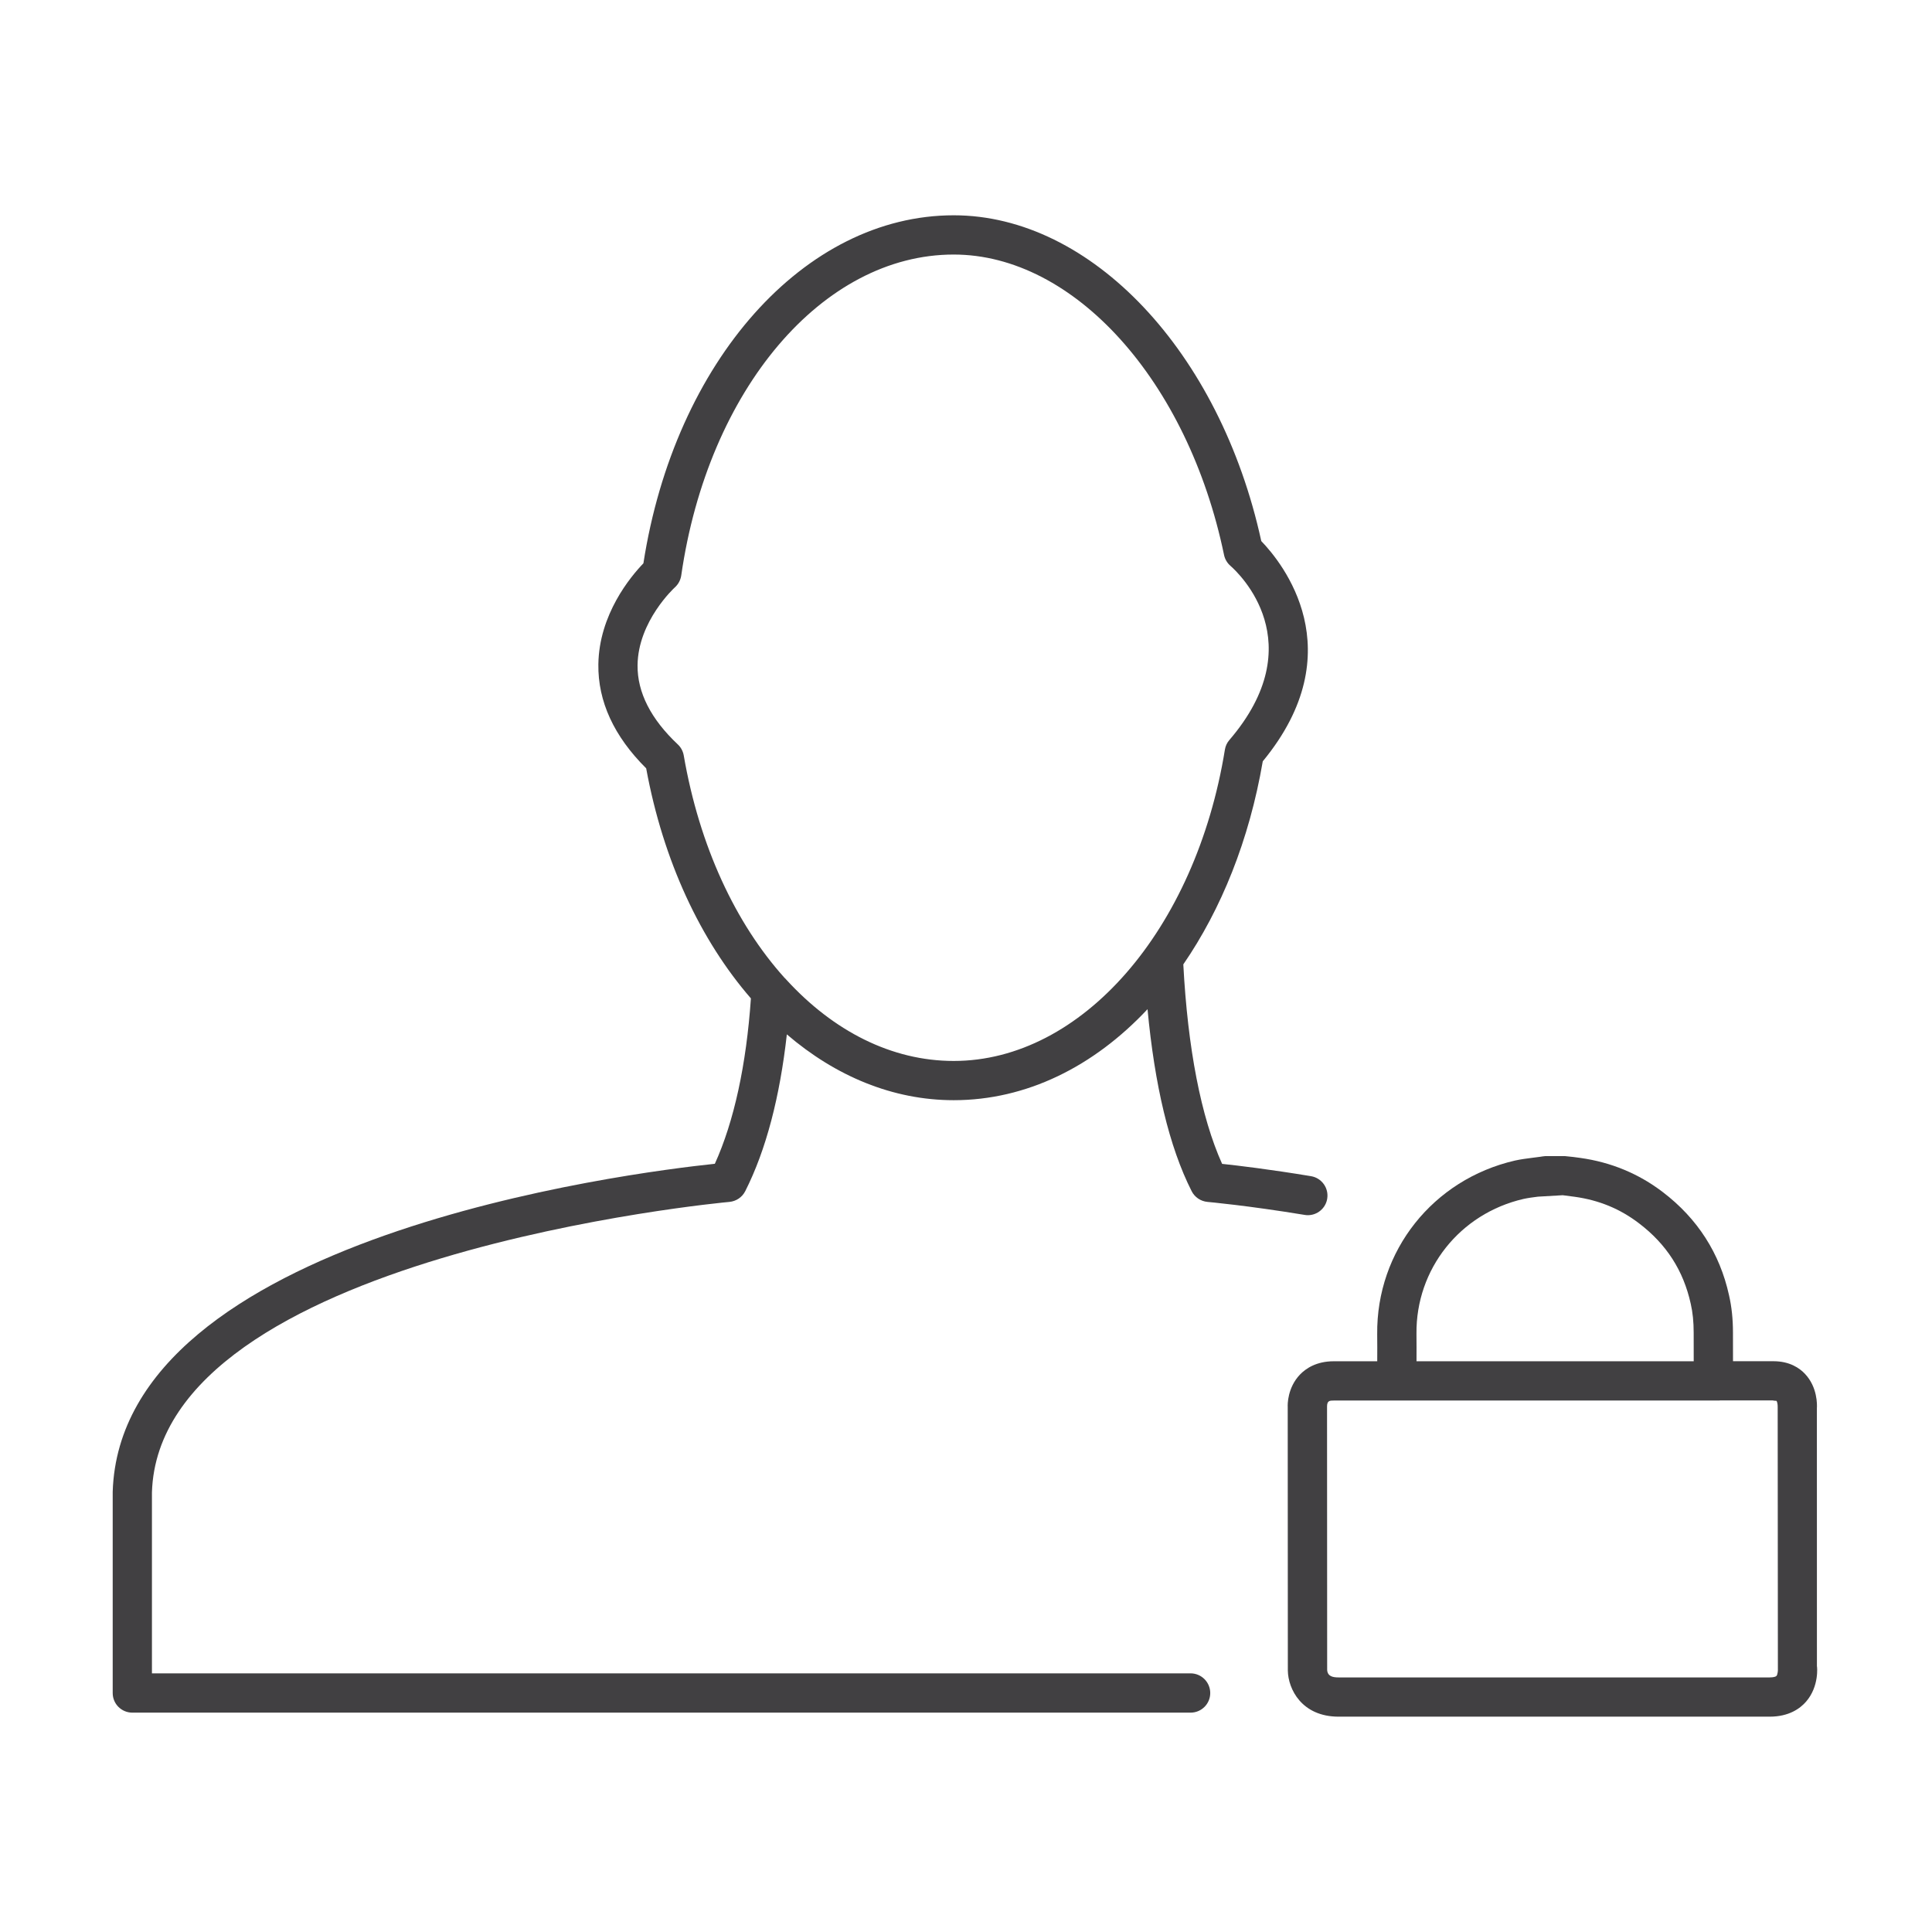 <?xml version="1.0" encoding="utf-8"?>
<!-- Generator: Adobe Illustrator 16.0.0, SVG Export Plug-In . SVG Version: 6.00 Build 0)  -->
<!DOCTYPE svg PUBLIC "-//W3C//DTD SVG 1.1//EN" "http://www.w3.org/Graphics/SVG/1.1/DTD/svg11.dtd">
<svg version="1.1" id="Layer_1" xmlns="http://www.w3.org/2000/svg" xmlns:xlink="http://www.w3.org/1999/xlink" x="0px" y="0px"
	 width="48px" height="48px" viewBox="0 0 48 48" enable-background="new 0 0 48 48" xml:space="preserve">
<g>
	<path fill="#414042" d="M29.579,41.574H3.775v-4.497c0.184-5.898,14.205-7.204,14.347-7.216c0.168-0.016,0.316-0.115,0.393-0.266
		c0.52-1.028,0.86-2.345,1.034-3.896c1.212,1.039,2.634,1.635,4.146,1.635c1.805,0,3.477-0.833,4.815-2.261
		c0.177,1.886,0.537,3.418,1.096,4.521c0.076,0.151,0.225,0.251,0.393,0.267c0.009,0.001,0.988,0.088,2.415,0.323
		c0.026,0.005,0.054,0.007,0.08,0.007c0.234,0,0.441-0.17,0.48-0.408c0.044-0.266-0.137-0.517-0.402-0.561
		c-1.025-0.17-1.814-0.264-2.209-0.306c-0.525-1.166-0.854-2.873-0.964-4.956c0.941-1.369,1.638-3.086,1.974-5.045
		c2.266-2.749,0.479-4.938-0.037-5.472c-1.025-4.7-4.221-8.094-7.641-8.094c-3.707,0-6.93,3.626-7.71,8.647
		c-0.321,0.333-1.102,1.27-1.119,2.51c-0.013,0.918,0.387,1.787,1.188,2.583c0.424,2.31,1.356,4.279,2.602,5.716
		c-0.113,1.643-0.418,3.057-0.896,4.109C15.645,29.137,2.998,30.72,2.8,37.063v5c0,0.27,0.218,0.487,0.488,0.487h26.292
		c0.27,0,0.488-0.218,0.488-0.487S29.849,41.574,29.579,41.574z M16.839,18.494c-0.669-0.63-1.006-1.292-0.999-1.966
		c0.011-1.097,0.918-1.927,0.927-1.935c0.084-0.076,0.141-0.181,0.158-0.294c0.665-4.621,3.511-7.975,6.769-7.975
		c2.995,0,5.819,3.139,6.717,7.463c0.021,0.104,0.078,0.2,0.157,0.269c0.216,0.189,2.047,1.915-0.025,4.33
		c-0.059,0.068-0.097,0.151-0.111,0.24c-0.727,4.481-3.561,7.733-6.737,7.733c-1.545,0-2.989-0.743-4.155-2.015
		c-0.016-0.02-0.033-0.036-0.051-0.053c-1.208-1.342-2.111-3.259-2.502-5.525C16.968,18.662,16.917,18.566,16.839,18.494z"/>
	<path fill="#414042" d="M45.141,41.396l-0.001-6.408c0.006-0.084,0.017-0.522-0.294-0.853c-0.136-0.145-0.382-0.316-0.785-0.316
		c-0.011,0-0.021,0-0.029,0h-0.976l-0.001-0.71c0-0.337-0.032-0.643-0.098-0.93c-0.23-1.044-0.784-1.905-1.644-2.561
		c-0.599-0.458-1.29-0.744-2.051-0.85c-0.108-0.016-0.222-0.03-0.382-0.045h-0.486c-0.023,0-0.105,0.013-0.13,0.017l-0.178,0.023
		c-0.15,0.019-0.3,0.038-0.449,0.071c-2.035,0.47-3.442,2.242-3.421,4.312c0.003,0.226,0.002,0.45,0.001,0.674h-1.079
		c-0.434,0-0.697,0.181-0.841,0.331c-0.312,0.327-0.308,0.748-0.304,0.806l0.003,6.547c0.006,0.461,0.347,1.146,1.262,1.146h10.708
		c0.481,0,0.759-0.204,0.906-0.374C45.202,41.896,45.146,41.396,45.141,41.396z M37.852,29.787c0.116-0.025,0.236-0.041,0.357-0.056
		l0.616-0.036c0.097,0.012,0.197,0.024,0.299,0.039c0.604,0.084,1.126,0.299,1.597,0.659c0.682,0.519,1.102,1.172,1.285,1.999
		c0.05,0.218,0.073,0.452,0.073,0.719l0.001,0.709h-6.887c0-0.227,0.002-0.455-0.001-0.684
		C35.176,31.529,36.271,30.151,37.852,29.787z M44.136,41.638c-0.017,0.019-0.074,0.037-0.169,0.037H33.259
		c-0.142,0-0.274-0.024-0.286-0.183l-0.003-6.548c0-0.148,0.07-0.148,0.169-0.148h1.565h8.013c0.005,0,0.01-0.003,0.015-0.003h1.3
		c0.003,0,0.005,0,0.008,0c0.031,0.007,0.063,0.01,0.096,0.01c0.015,0.016,0.032,0.082,0.03,0.154l0.005,6.508
		C44.174,41.489,44.168,41.601,44.136,41.638z"/>
</g>
</svg>
